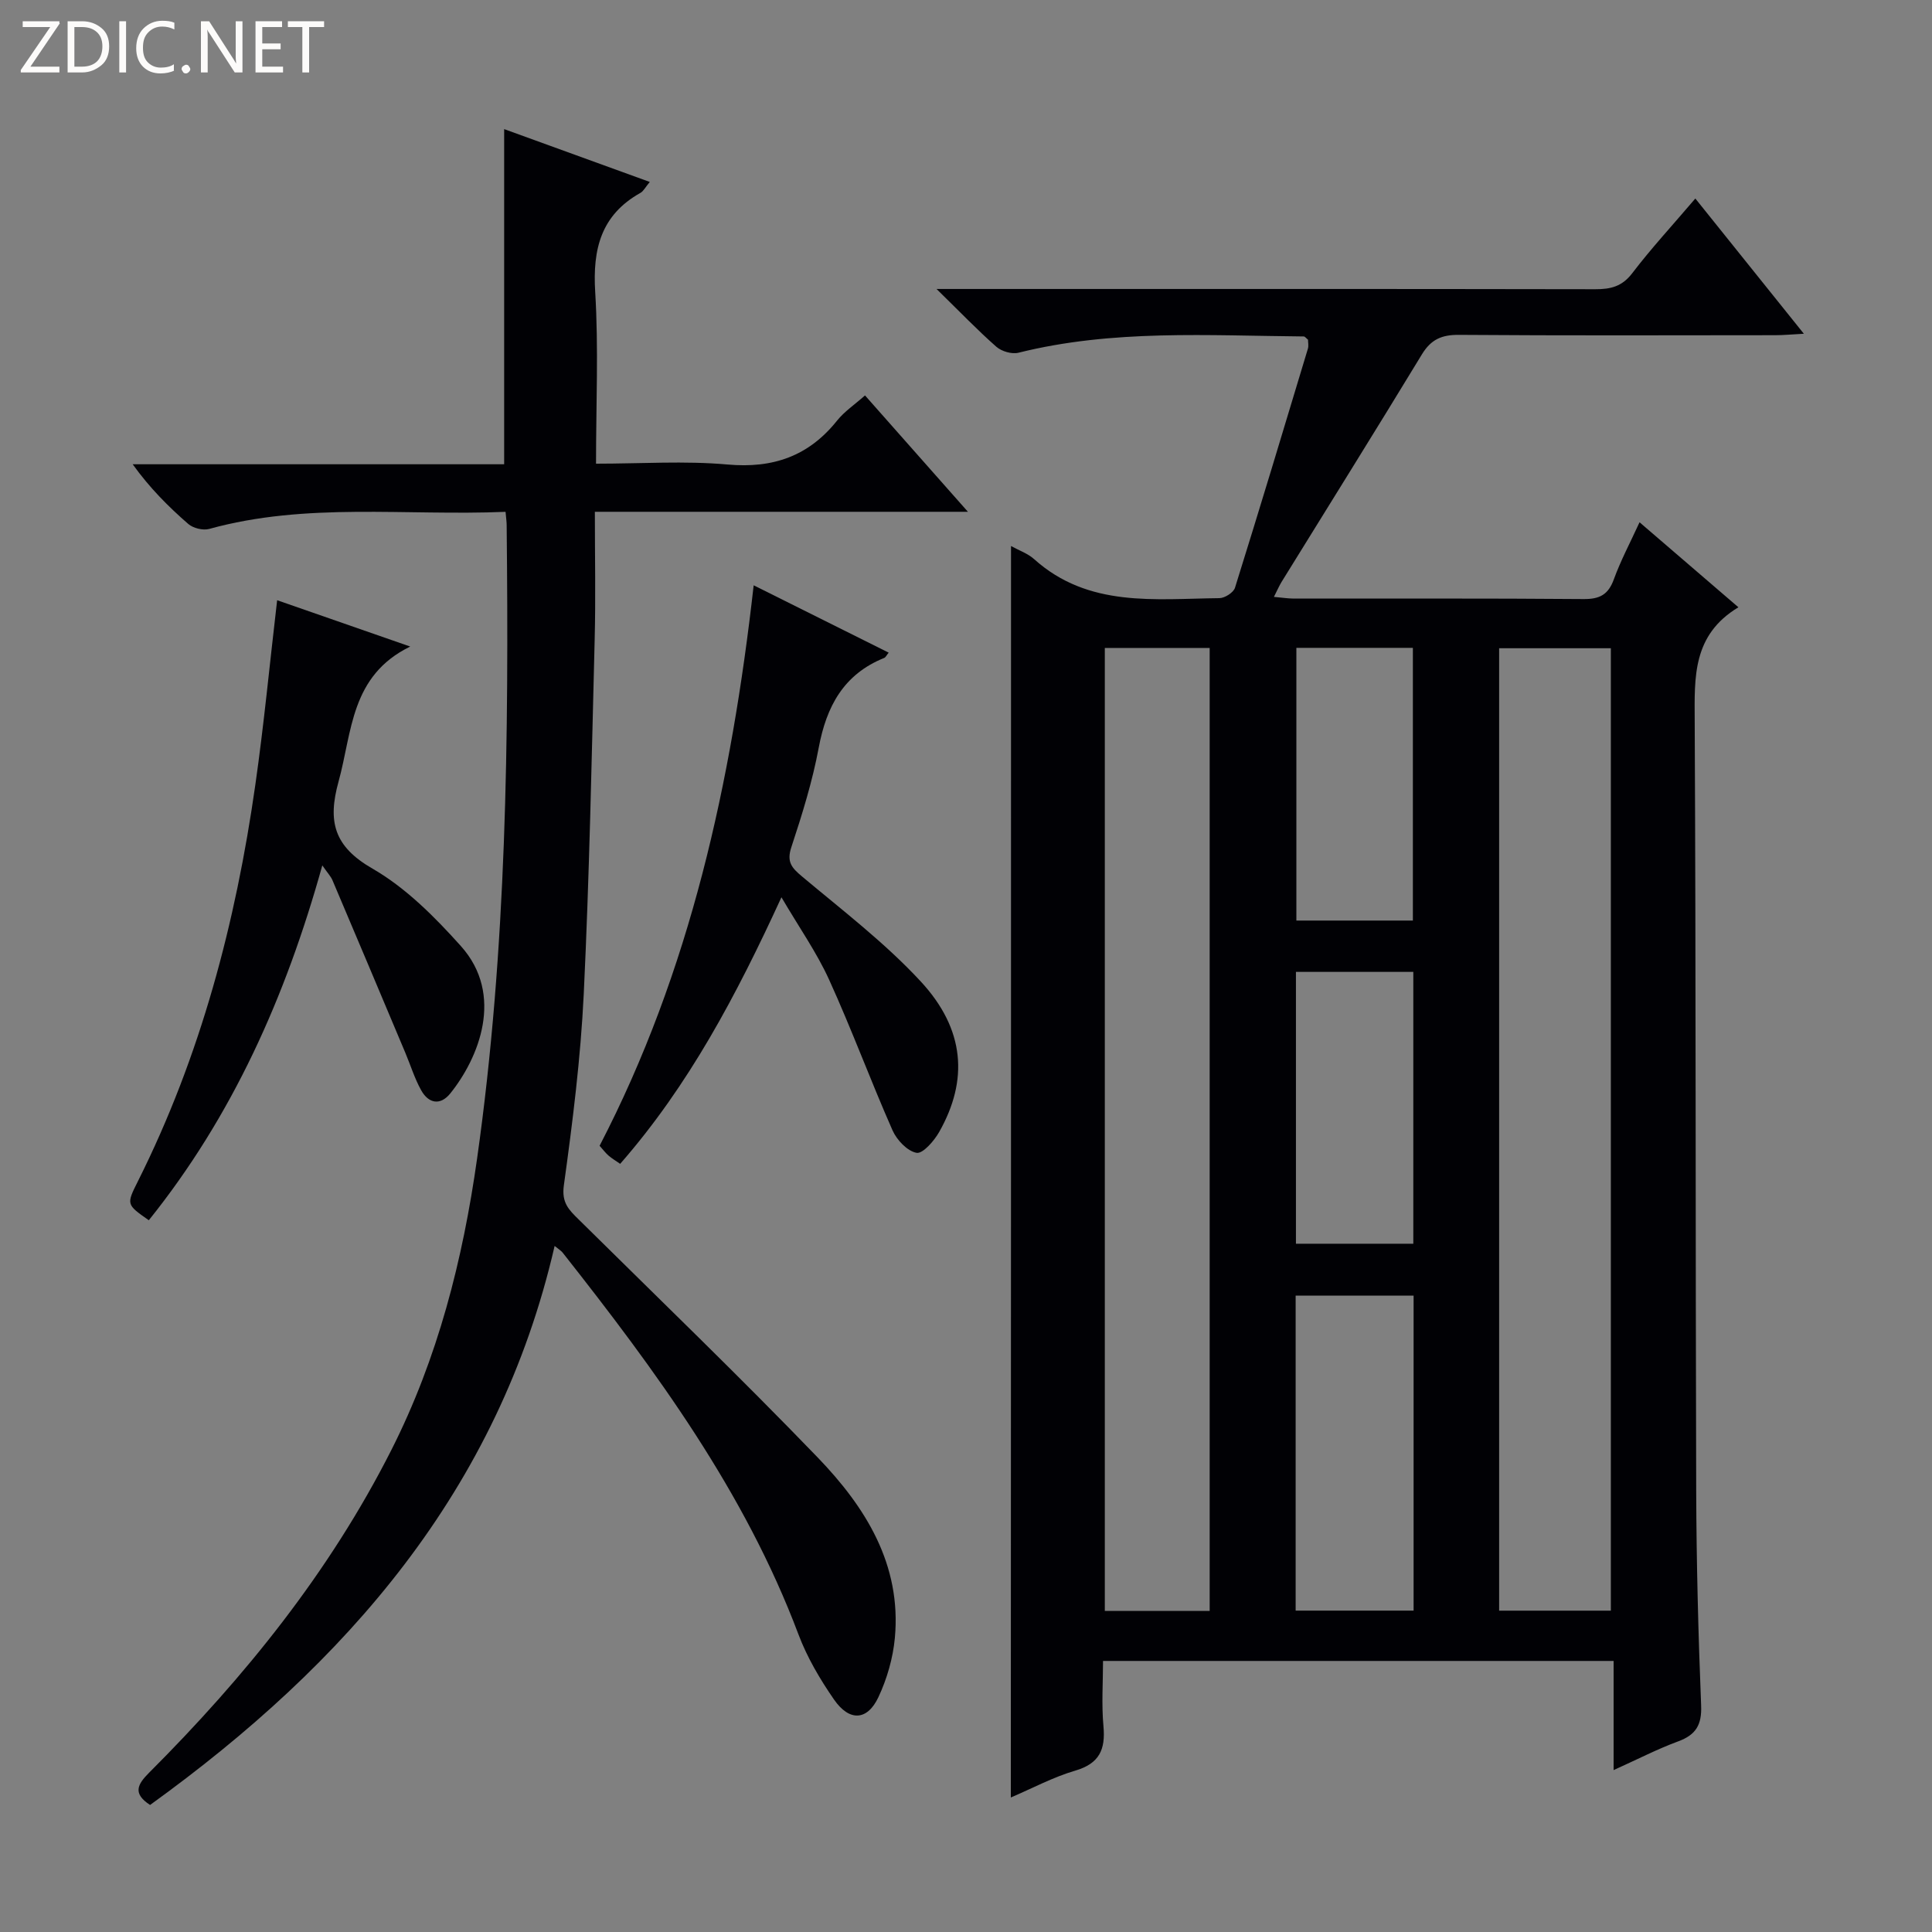 <svg enable-background="new 0 0 400 400" viewBox="0 0 400 400" xmlns="http://www.w3.org/2000/svg"><rect x="0" y="0" width="400" height="400" fill="#808080" stroke="none"/><g fill="#fcfbfa"><path d="m12.4 4.8-6.1 9h6v1.2h-8v-.5l6.1-8.9h-5.7v-1.2h7.6v.4z"/><path d="m14 15v-10.6h3c1.6 0 2.9.5 4 1.4s1.6 2.2 1.6 3.8-.5 3-1.6 3.9-2.4 1.5-4 1.5zm1.4-9.4v8.2h1.6c1.3 0 2.4-.4 3.1-1.1s1.1-1.8 1.1-3.1-.4-2.3-1.2-3-1.8-1-3.1-1z"/><path d="m26.1 4.4v10.6h-1.4v-10.6z"/><path d="m36.1 14.6c-.8.4-1.8.6-2.9.6-1.5 0-2.7-.5-3.6-1.4s-1.4-2.2-1.4-3.8c0-1.7.5-3.1 1.5-4.1s2.3-1.6 3.9-1.6c1 0 1.8.1 2.5.4v1.4c-.8-.4-1.6-.6-2.5-.6-1.2 0-2.1.4-2.9 1.2s-1.1 1.8-1.1 3.2c0 1.3.3 2.3 1 3s1.6 1.1 2.7 1.1c1 0 2-.2 2.7-.7v1.3z"/><path d="m37.6 14.3c0-.2.1-.5.3-.6s.4-.3.6-.3c.3 0 .5.1.6.3s.3.4.3.6-.1.4-.3.6-.4.3-.6.3c-.3 0-.5-.1-.6-.3s-.3-.4-.3-.6z"/><path d="m50.2 15h-1.6l-5.3-8.2c-.2-.2-.3-.5-.4-.7 0 .2.1.7.1 1.5v7.4h-1.4v-10.6h1.7l5.2 8.1c.2.4.4.6.4.7 0-.3-.1-.8-.1-1.5v-7.3h1.4z"/><path d="m58.6 15h-5.7v-10.6h5.5v1.2h-4.1v3.4h3.8v1.2h-3.8v3.6h4.3z"/><path d="m67.1 5.6h-3.1v9.4h-1.4v-9.4h-3v-1.2h7.5z"/></g><path d="m209.32 113.05c1.69.93 3.48 1.54 4.78 2.71 11.25 10.1 25 8.22 38.36 8.08 1.12-.01 2.92-1.16 3.23-2.15 5.15-16.47 10.12-32.99 15.1-49.51.18-.6.02-1.3.02-1.85-.39-.31-.64-.67-.88-.67-19.76-.17-39.58-1.5-59.07 3.37-1.37.34-3.49-.28-4.58-1.24-3.87-3.4-7.45-7.14-12.38-11.96h6.42c43.32 0 86.64-.03 129.96.05 3.2.01 5.56-.56 7.67-3.33 3.92-5.14 8.33-9.91 13.05-15.45 7.46 9.29 14.66 18.27 22.47 28-2.49.13-4.2.3-5.92.3-21.83.02-43.65.09-65.48-.07-3.56-.03-5.78.92-7.68 4.04-9.58 15.77-19.36 31.42-29.06 47.12-.5.82-.88 1.71-1.58 3.09 1.65.14 2.87.34 4.1.35 19.99.02 39.99-.07 59.98.1 3.36.03 5.14-.9 6.3-4.09 1.41-3.88 3.37-7.56 5.32-11.81 6.8 5.84 13.3 11.43 20.47 17.6-9.54 5.74-9.09 14.48-9.05 23.52.26 53.15.15 106.3.31 159.44.05 14.81.43 29.62 1.02 44.42.16 4.02-1.08 6.07-4.77 7.43-4.32 1.59-8.44 3.73-13.35 5.94 0-7.75 0-14.95 0-22.6-35.29 0-70.01 0-105.71 0 0 4.38-.33 8.99.09 13.53.44 4.82-.84 7.71-5.84 9.18-4.55 1.33-8.82 3.63-13.34 5.56.04-86.49.04-172.49.04-259.1zm101.06 21.16v199.26h23.13c0-66.59 0-132.82 0-199.26-7.77 0-15.23 0-23.13 0zm-81.64-.06v199.38h21.71c0-66.62 0-132.94 0-199.38-7.36 0-14.33 0-21.71 0zm39.51 134.1v65.21h24.42c0-21.9 0-43.43 0-65.21-8.17 0-16.08 0-24.42 0zm.15-134.12v56.46h24.12c0-19.03 0-37.72 0-56.46-8.21 0-16.01 0-24.12 0zm-.09 67.09v56.28h24.3c0-19 0-37.57 0-56.28-8.25 0-16.16 0-24.3 0z" fill="#010105"/><path d="m104.67 105.97c-20.72.86-41.23-2.03-61.36 3.54-1.28.35-3.31-.15-4.32-1.02-4.13-3.59-8.01-7.48-11.52-12.37h76.91c0-23.38 0-46.1 0-69.39 9.93 3.6 19.79 7.18 30.15 10.94-.92 1.1-1.3 1.91-1.93 2.26-8.16 4.57-9.92 11.61-9.37 20.52.71 11.59.17 23.26.17 35.55 9.37 0 18.36-.62 27.21.17 9.43.85 16.81-1.72 22.7-9.09 1.52-1.9 3.64-3.31 5.78-5.21 7.04 7.95 13.82 15.62 21.31 24.09-26.07 0-51.24 0-77.24 0 0 9.23.18 17.85-.04 26.47-.62 24.45-1.09 48.92-2.26 73.35-.64 13.26-2.3 26.49-4.12 39.64-.5 3.61 1.04 5.05 3.05 7.04 16.57 16.38 33.36 32.55 49.53 49.32 9.87 10.25 17.36 22.14 15.95 37.35-.39 4.18-1.63 8.48-3.42 12.28-2.3 4.86-6 5.04-9.17.47-2.91-4.2-5.58-8.74-7.37-13.5-11.13-29.56-29.53-54.58-48.83-79.05-.3-.38-.75-.63-1.65-1.37-11.64 50.57-43.15 86.43-83.76 115.74-3.66-2.39-2.6-4.27-.21-6.67 19.88-19.88 37.37-41.55 50.15-66.79 9.65-19.06 14.81-39.43 17.77-60.4 6.15-43.46 6.57-87.21 6.12-131 .01-.66-.09-1.31-.23-2.87z" fill="#010105"/><path d="m161.79 185.77c-9.33 20.3-19.16 38.92-33.39 55.19-.88-.61-1.69-1.09-2.39-1.69-.62-.53-1.12-1.21-1.87-2.05 18.78-36.19 27.31-75.28 31.9-116.04 9.58 4.78 18.63 9.29 27.95 13.94-.43.52-.61.97-.93 1.1-8.39 3.38-11.95 10.02-13.55 18.57-1.3 6.99-3.44 13.85-5.67 20.61-1.01 3.06.06 4.26 2.23 6.08 8.38 7.02 17.17 13.74 24.56 21.72 9.16 9.9 9.9 20.42 3.82 31.16-1.05 1.86-3.41 4.56-4.69 4.32-1.92-.35-4.1-2.67-4.98-4.67-4.55-10.31-8.45-20.91-13.12-31.17-2.57-5.65-6.21-10.82-9.87-17.07z" fill="#010105"/><path d="m84.93 133.86c-12.4 6.05-12 17.7-14.84 27.97-2.27 8.22-.99 13.4 7.03 18.01 6.9 3.97 12.89 10 18.28 16.01 9.12 10.15 3.68 23.25-2.16 30.52-2.07 2.57-4.5 2.12-6.04-.64-1.36-2.44-2.19-5.17-3.28-7.76-5.01-11.91-10.03-23.82-15.08-35.71-.35-.83-1.03-1.53-2.11-3.09-7.58 27.25-18.62 51.91-35.92 73.47-4.65-3.26-4.67-3.26-2.27-8.05 13-25.94 20.27-53.59 24.33-82.15 1.78-12.47 2.97-25.03 4.51-38.17 9.06 3.14 18.03 6.27 27.55 9.59z" fill="#010105"/></svg>